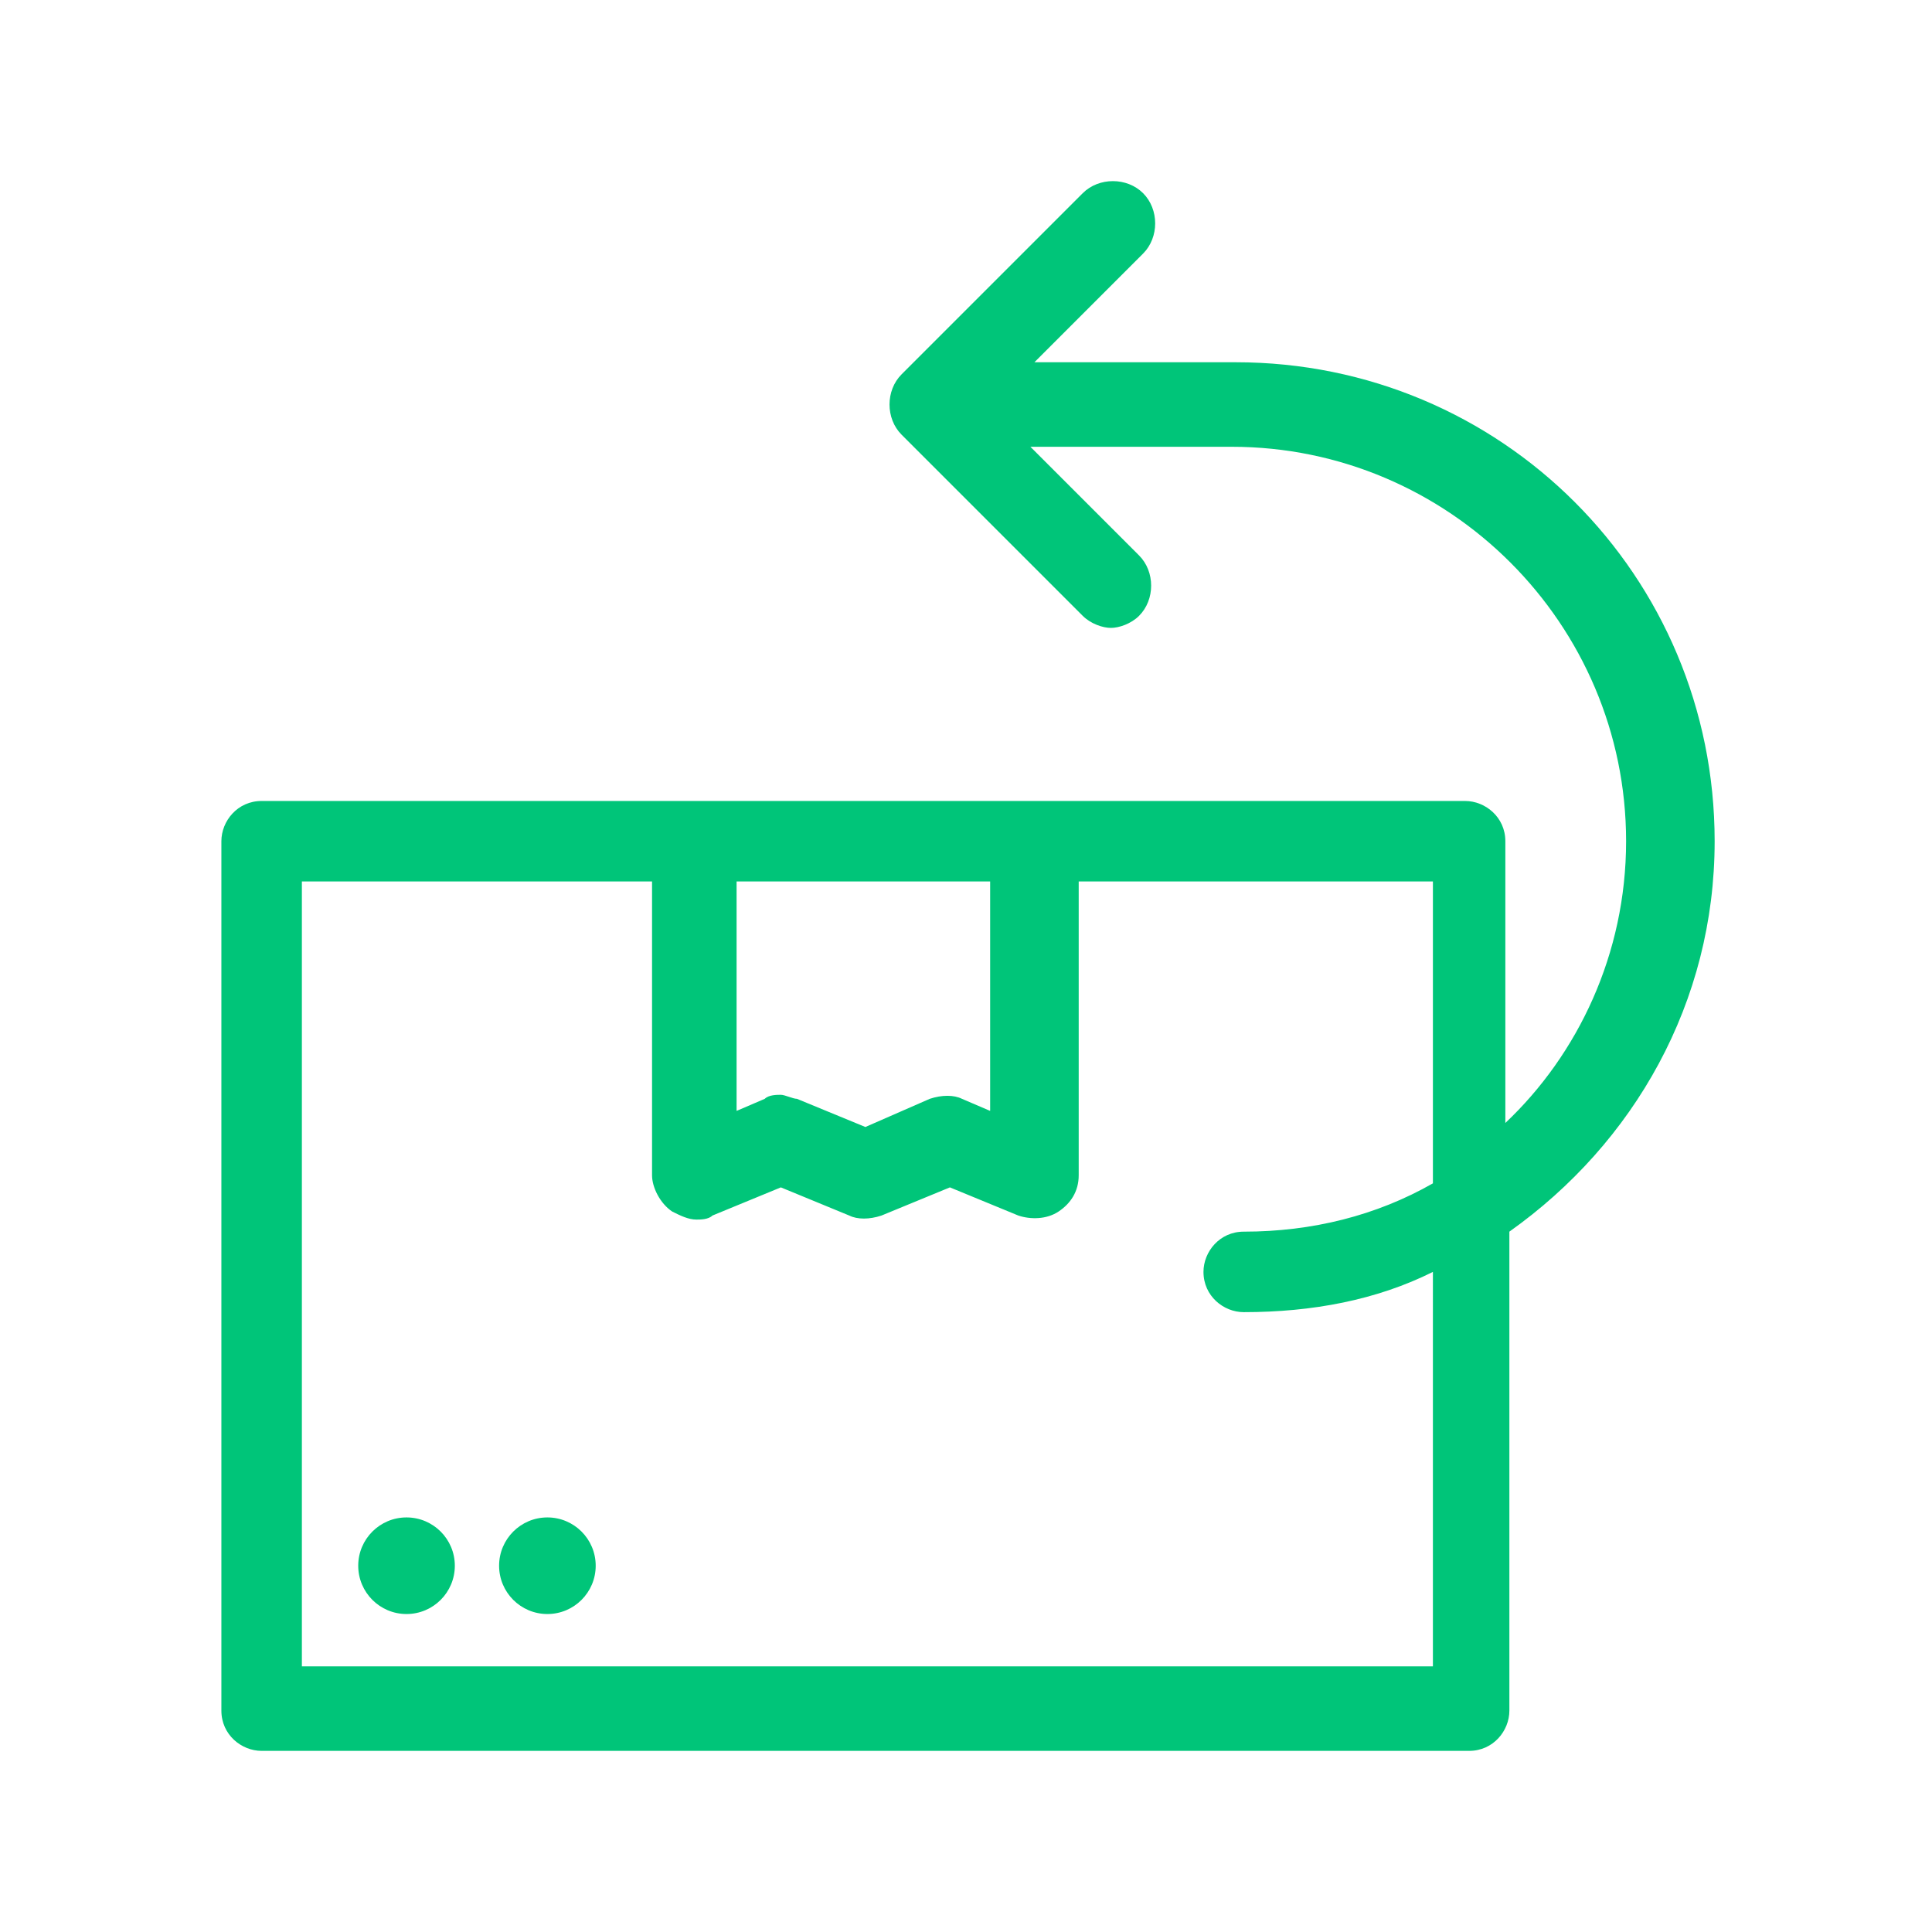 <?xml version="1.0" encoding="utf-8"?>
<!-- Generator: Adobe Illustrator 22.1.0, SVG Export Plug-In . SVG Version: 6.00 Build 0)  -->
<svg version="1.1" id="Layer_1" xmlns="http://www.w3.org/2000/svg" xmlns:xlink="http://www.w3.org/1999/xlink" x="0px" y="0px"
	 viewBox="0 0 48 48" style="enable-background:new 0 0 48 48;" xml:space="preserve">
<style type="text/css">
	.st0{fill:#00C579;}
</style>
<g id="Page-1_6_">
	<g id="Styleguide_6_" transform="translate(-1025, -964)">
		<g id="noun_35026_cc" transform="translate(1025, 964)">
			<path id="Shape_13_" class="st0" d="M42.6,20.9C42.6,14.3,37.3,9,30.7,9h-5l2.7-2.7c0.4-0.4,0.4-1.1,0-1.5
				c-0.4-0.4-1.1-0.4-1.5,0l-4.5,4.5c-0.4,0.4-0.4,1.1,0,1.5l4.5,4.5c0.2,0.2,0.5,0.3,0.7,0.3s0.5-0.1,0.7-0.3
				c0.4-0.4,0.4-1.1,0-1.5l-2.7-2.7h5c5.4,0,9.8,4.4,9.8,9.8c0,2.8-1.2,5.3-3,7v-7c0-0.6-0.5-1-1-1H25.6h-8.3H6.5c-0.6,0-1,0.5-1,1
				v21.6c0,0.6,0.5,1,1,1h30c0.6,0,1-0.5,1-1V30.6C40.6,28.4,42.6,24.9,42.6,20.9z M24.6,21.9v5.7l-0.7-0.3c-0.2-0.1-0.5-0.1-0.8,0
				L21.5,28l-1.7-0.7c-0.1,0-0.3-0.1-0.4-0.1s-0.3,0-0.4,0.1l-0.7,0.3v-5.7H24.6z M35.4,41.4H7.5V21.9h8.7v7.3
				c0,0.3,0.2,0.7,0.5,0.9c0.2,0.1,0.4,0.2,0.6,0.2c0.1,0,0.3,0,0.4-0.1l1.7-0.7l1.7,0.7c0.2,0.1,0.5,0.1,0.8,0l1.7-0.7l1.7,0.7
				c0.3,0.1,0.7,0.1,1-0.1c0.3-0.2,0.5-0.5,0.5-0.9v-7.3h8.8v7.5c-1.4,0.8-3,1.2-4.7,1.2c-0.6,0-1,0.5-1,1c0,0.6,0.5,1,1,1
				c1.7,0,3.3-0.3,4.7-1V41.4z"/>
			<ellipse id="Oval_2_" class="st0" cx="10.1" cy="38.9" rx="1.2" ry="1.2"/>
			<ellipse id="Oval_1_" class="st0" cx="13.6" cy="38.9" rx="1.2" ry="1.2"/>
		</g>
	</g>
</g>
</svg>
